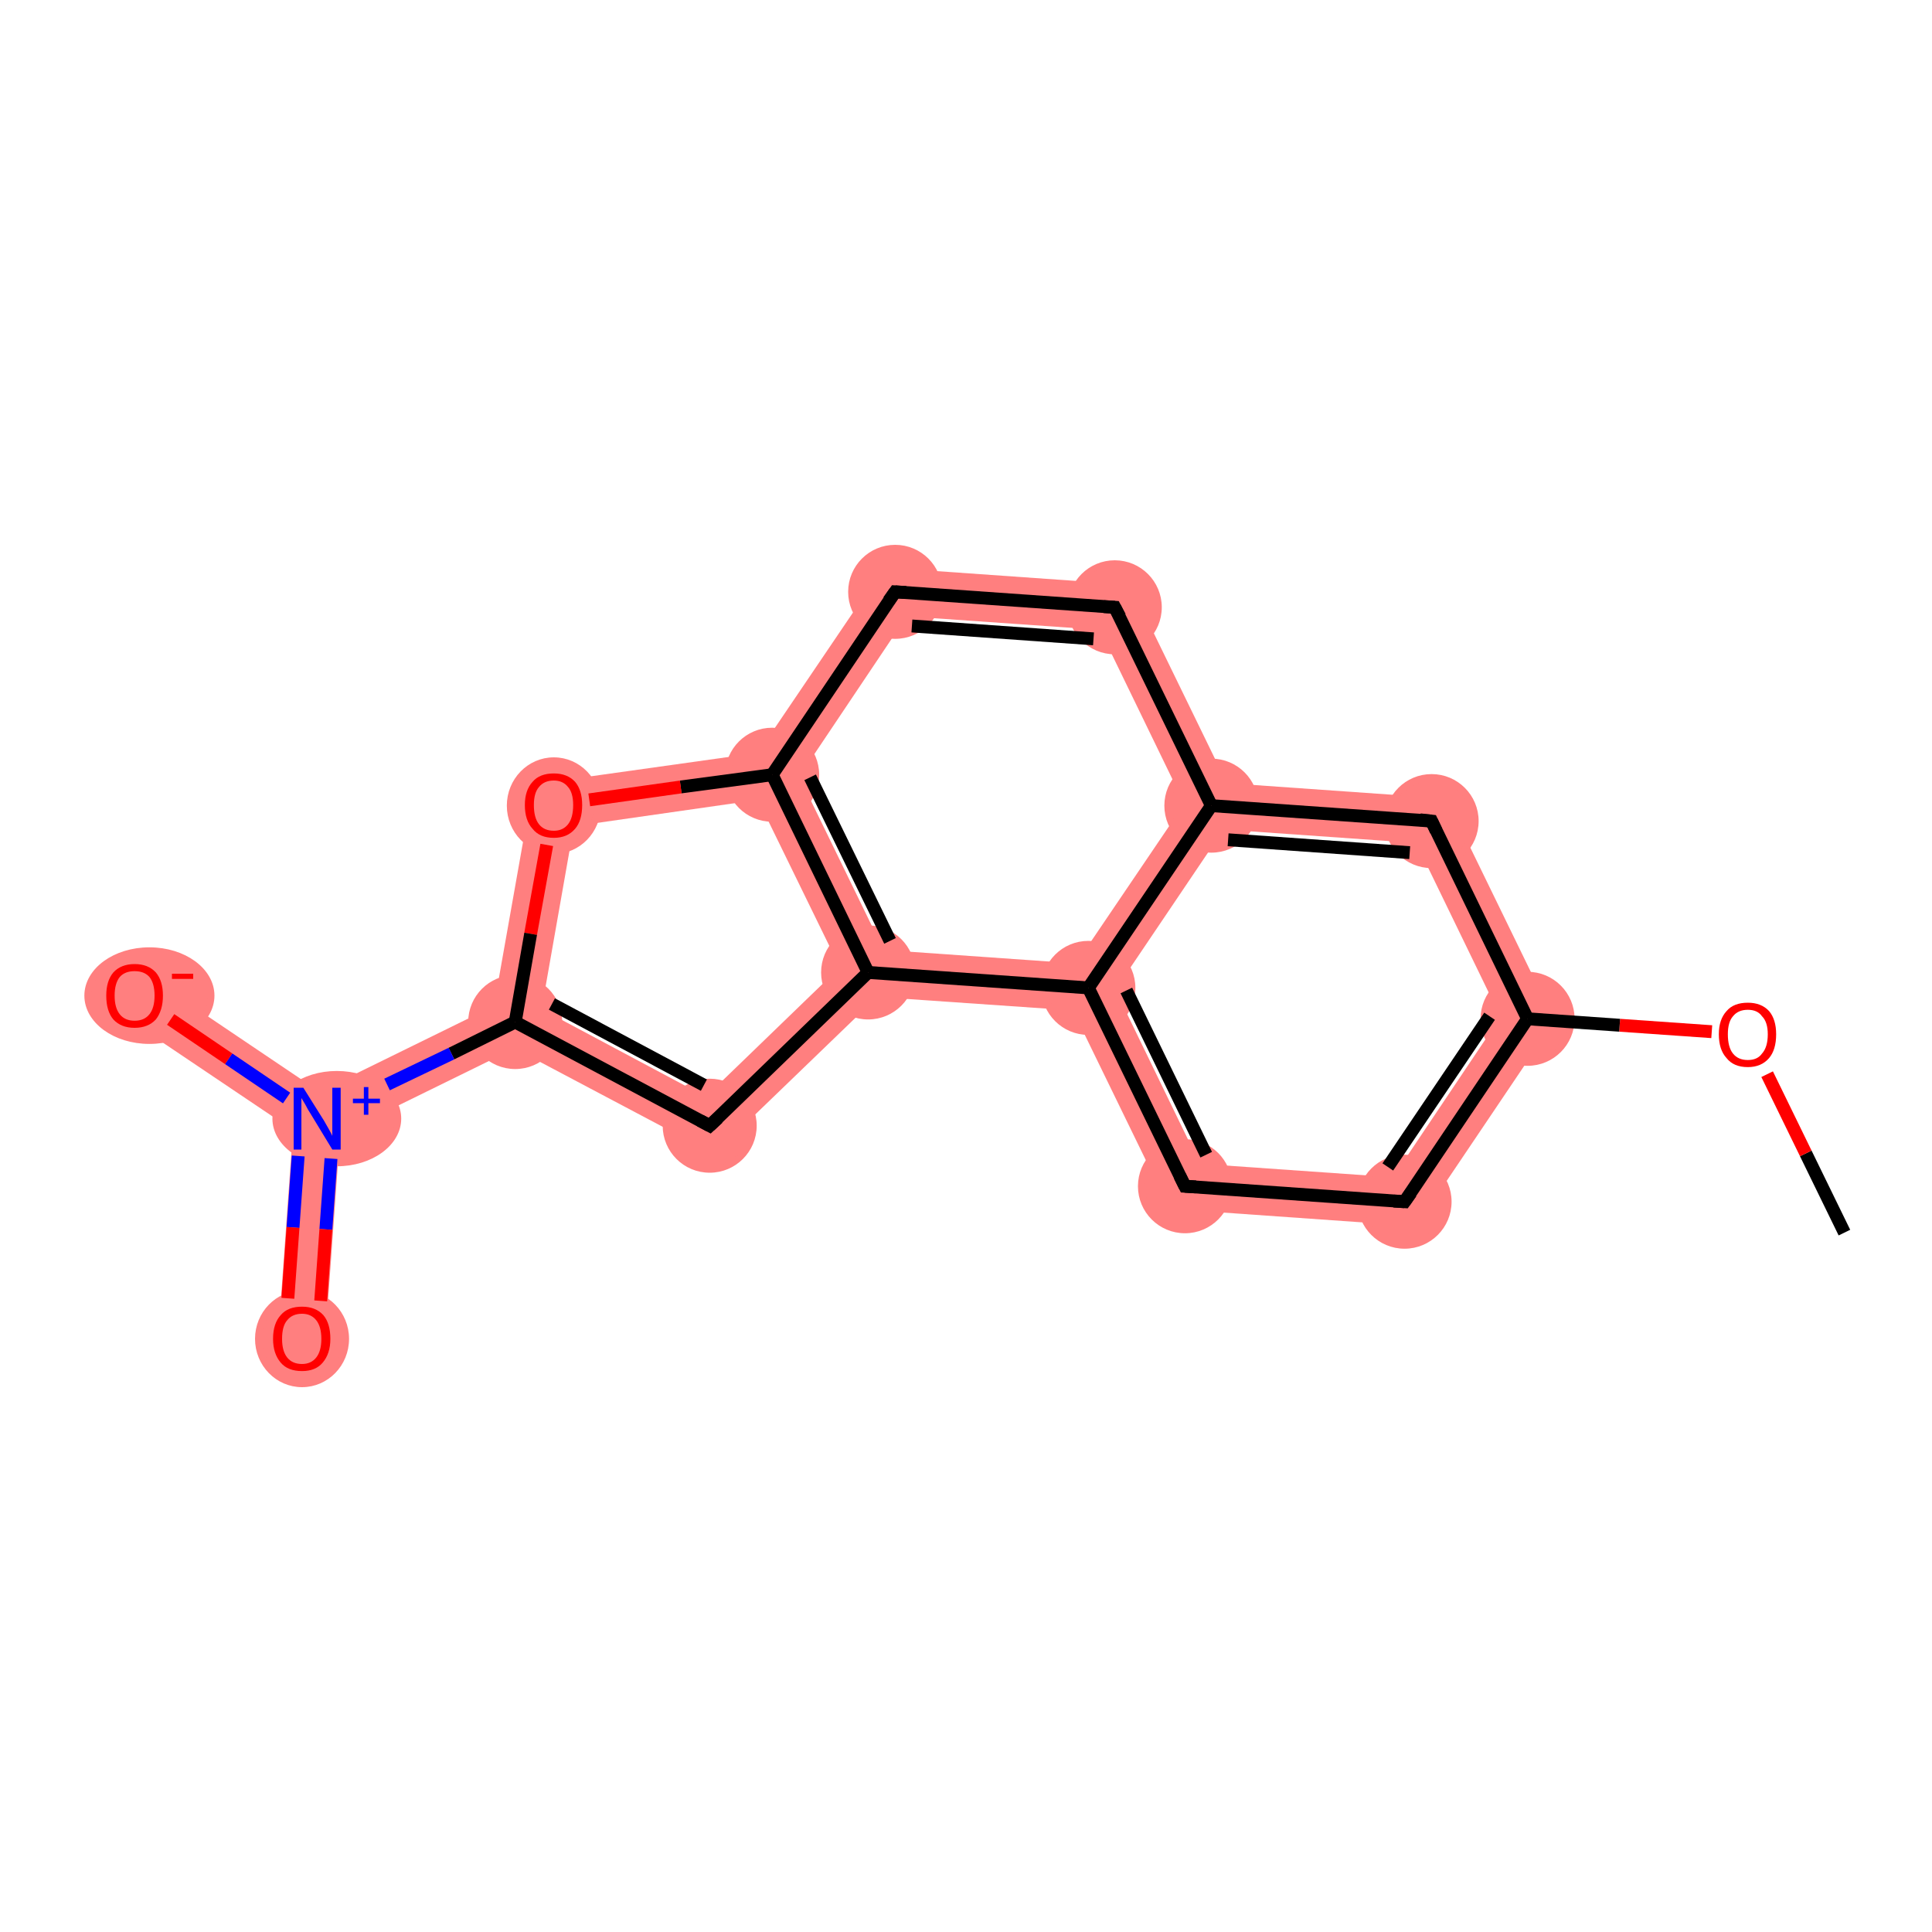 <?xml version='1.0' encoding='iso-8859-1'?>
<svg version='1.1' baseProfile='full'
              xmlns='http://www.w3.org/2000/svg'
                      xmlns:rdkit='http://www.rdkit.org/xml'
                      xmlns:xlink='http://www.w3.org/1999/xlink'
                  xml:space='preserve'
width='300px' height='300px' viewBox='0 0 300 300'>
<!-- END OF HEADER -->
<rect style='opacity:1.0;fill:#FFFFFF;stroke:none' width='300.0' height='300.0' x='0.0' y='0.0'> </rect>
<path class='bond-2 atom-2 atom-3' d='M 233.0,157.9 L 241.4,158.5 L 219.9,190.4 L 216.3,182.8 Z' style='fill:#FF7F7F;fill-rule:evenodd;fill-opacity:1;stroke:#FF7F7F;stroke-width:0.0px;stroke-linecap:butt;stroke-linejoin:miter;stroke-opacity:1;' />
<path class='bond-17 atom-2 atom-17' d='M 224.6,124.0 L 241.4,158.5 L 233.0,157.9 L 219.9,130.9 Z' style='fill:#FF7F7F;fill-rule:evenodd;fill-opacity:1;stroke:#FF7F7F;stroke-width:0.0px;stroke-linecap:butt;stroke-linejoin:miter;stroke-opacity:1;' />
<path class='bond-3 atom-3 atom-4' d='M 186.3,180.7 L 216.3,182.8 L 219.9,190.4 L 181.6,187.7 Z' style='fill:#FF7F7F;fill-rule:evenodd;fill-opacity:1;stroke:#FF7F7F;stroke-width:0.0px;stroke-linecap:butt;stroke-linejoin:miter;stroke-opacity:1;' />
<path class='bond-4 atom-4 atom-5' d='M 169.0,153.4 L 173.2,153.7 L 186.3,180.7 L 181.6,187.7 L 166.6,156.9 Z' style='fill:#FF7F7F;fill-rule:evenodd;fill-opacity:1;stroke:#FF7F7F;stroke-width:0.0px;stroke-linecap:butt;stroke-linejoin:miter;stroke-opacity:1;' />
<path class='bond-5 atom-5 atom-6' d='M 183.9,124.8 L 188.1,125.1 L 190.0,128.8 L 173.2,153.7 L 169.0,153.4 L 167.1,149.6 Z' style='fill:#FF7F7F;fill-rule:evenodd;fill-opacity:1;stroke:#FF7F7F;stroke-width:0.0px;stroke-linecap:butt;stroke-linejoin:miter;stroke-opacity:1;' />
<path class='bond-18 atom-5 atom-16' d='M 137.2,147.5 L 167.1,149.6 L 169.0,153.4 L 166.6,156.9 L 136.2,154.8 L 134.8,151.0 Z' style='fill:#FF7F7F;fill-rule:evenodd;fill-opacity:1;stroke:#FF7F7F;stroke-width:0.0px;stroke-linecap:butt;stroke-linejoin:miter;stroke-opacity:1;' />
<path class='bond-6 atom-6 atom-7' d='M 175.5,90.8 L 190.5,121.6 L 188.1,125.1 L 183.9,124.8 L 170.8,97.8 Z' style='fill:#FF7F7F;fill-rule:evenodd;fill-opacity:1;stroke:#FF7F7F;stroke-width:0.0px;stroke-linecap:butt;stroke-linejoin:miter;stroke-opacity:1;' />
<path class='bond-16 atom-6 atom-17' d='M 190.5,121.6 L 224.6,124.0 L 219.9,130.9 L 190.0,128.8 L 188.1,125.1 Z' style='fill:#FF7F7F;fill-rule:evenodd;fill-opacity:1;stroke:#FF7F7F;stroke-width:0.0px;stroke-linecap:butt;stroke-linejoin:miter;stroke-opacity:1;' />
<path class='bond-7 atom-7 atom-8' d='M 137.2,88.1 L 175.5,90.8 L 170.8,97.8 L 140.8,95.7 Z' style='fill:#FF7F7F;fill-rule:evenodd;fill-opacity:1;stroke:#FF7F7F;stroke-width:0.0px;stroke-linecap:butt;stroke-linejoin:miter;stroke-opacity:1;' />
<path class='bond-8 atom-8 atom-9' d='M 137.2,88.1 L 140.8,95.7 L 124.1,120.6 L 119.9,120.3 L 117.7,116.9 Z' style='fill:#FF7F7F;fill-rule:evenodd;fill-opacity:1;stroke:#FF7F7F;stroke-width:0.0px;stroke-linecap:butt;stroke-linejoin:miter;stroke-opacity:1;' />
<path class='bond-9 atom-9 atom-10' d='M 117.7,116.9 L 119.9,120.3 L 117.7,124.2 L 89.1,128.3 L 82.8,121.8 Z' style='fill:#FF7F7F;fill-rule:evenodd;fill-opacity:1;stroke:#FF7F7F;stroke-width:0.0px;stroke-linecap:butt;stroke-linejoin:miter;stroke-opacity:1;' />
<path class='bond-19 atom-9 atom-16' d='M 119.9,120.3 L 124.1,120.6 L 137.2,147.5 L 134.8,151.0 L 130.4,150.2 L 117.7,124.2 Z' style='fill:#FF7F7F;fill-rule:evenodd;fill-opacity:1;stroke:#FF7F7F;stroke-width:0.0px;stroke-linecap:butt;stroke-linejoin:miter;stroke-opacity:1;' />
<path class='bond-10 atom-10 atom-11' d='M 82.8,121.8 L 89.1,128.3 L 84.1,156.7 L 80.0,158.7 L 76.7,156.2 Z' style='fill:#FF7F7F;fill-rule:evenodd;fill-opacity:1;stroke:#FF7F7F;stroke-width:0.0px;stroke-linecap:butt;stroke-linejoin:miter;stroke-opacity:1;' />
<path class='bond-11 atom-11 atom-12' d='M 76.7,156.2 L 80.0,158.7 L 79.9,162.8 L 52.8,176.1 L 49.3,173.7 L 49.6,169.5 Z' style='fill:#FF7F7F;fill-rule:evenodd;fill-opacity:1;stroke:#FF7F7F;stroke-width:0.0px;stroke-linecap:butt;stroke-linejoin:miter;stroke-opacity:1;' />
<path class='bond-14 atom-11 atom-15' d='M 84.1,156.7 L 109.6,170.3 L 110.9,179.2 L 79.9,162.8 L 80.0,158.7 Z' style='fill:#FF7F7F;fill-rule:evenodd;fill-opacity:1;stroke:#FF7F7F;stroke-width:0.0px;stroke-linecap:butt;stroke-linejoin:miter;stroke-opacity:1;' />
<path class='bond-12 atom-12 atom-13' d='M 49.3,173.7 L 52.8,176.1 L 50.5,208.1 L 43.2,207.6 L 45.5,175.5 Z' style='fill:#FF7F7F;fill-rule:evenodd;fill-opacity:1;stroke:#FF7F7F;stroke-width:0.0px;stroke-linecap:butt;stroke-linejoin:miter;stroke-opacity:1;' />
<path class='bond-13 atom-12 atom-14' d='M 22.9,151.5 L 49.6,169.5 L 49.3,173.7 L 45.5,175.5 L 18.9,157.6 Z' style='fill:#FF7F7F;fill-rule:evenodd;fill-opacity:1;stroke:#FF7F7F;stroke-width:0.0px;stroke-linecap:butt;stroke-linejoin:miter;stroke-opacity:1;' />
<path class='bond-15 atom-15 atom-16' d='M 130.4,150.2 L 134.8,151.0 L 136.2,154.8 L 110.9,179.2 L 109.6,170.3 Z' style='fill:#FF7F7F;fill-rule:evenodd;fill-opacity:1;stroke:#FF7F7F;stroke-width:0.0px;stroke-linecap:butt;stroke-linejoin:miter;stroke-opacity:1;' />
<ellipse cx='237.2' cy='158.2' rx='6.8' ry='6.8' class='atom-2'  style='fill:#FF7F7F;fill-rule:evenodd;stroke:#FF7F7F;stroke-width:1.0px;stroke-linecap:butt;stroke-linejoin:miter;stroke-opacity:1' />
<ellipse cx='218.1' cy='186.6' rx='6.8' ry='6.8' class='atom-3'  style='fill:#FF7F7F;fill-rule:evenodd;stroke:#FF7F7F;stroke-width:1.0px;stroke-linecap:butt;stroke-linejoin:miter;stroke-opacity:1' />
<ellipse cx='184.0' cy='184.2' rx='6.8' ry='6.8' class='atom-4'  style='fill:#FF7F7F;fill-rule:evenodd;stroke:#FF7F7F;stroke-width:1.0px;stroke-linecap:butt;stroke-linejoin:miter;stroke-opacity:1' />
<ellipse cx='169.0' cy='153.4' rx='6.8' ry='6.8' class='atom-5'  style='fill:#FF7F7F;fill-rule:evenodd;stroke:#FF7F7F;stroke-width:1.0px;stroke-linecap:butt;stroke-linejoin:miter;stroke-opacity:1' />
<ellipse cx='188.1' cy='125.1' rx='6.8' ry='6.8' class='atom-6'  style='fill:#FF7F7F;fill-rule:evenodd;stroke:#FF7F7F;stroke-width:1.0px;stroke-linecap:butt;stroke-linejoin:miter;stroke-opacity:1' />
<ellipse cx='173.1' cy='94.3' rx='6.8' ry='6.8' class='atom-7'  style='fill:#FF7F7F;fill-rule:evenodd;stroke:#FF7F7F;stroke-width:1.0px;stroke-linecap:butt;stroke-linejoin:miter;stroke-opacity:1' />
<ellipse cx='139.0' cy='91.9' rx='6.8' ry='6.8' class='atom-8'  style='fill:#FF7F7F;fill-rule:evenodd;stroke:#FF7F7F;stroke-width:1.0px;stroke-linecap:butt;stroke-linejoin:miter;stroke-opacity:1' />
<ellipse cx='119.9' cy='120.3' rx='6.8' ry='6.8' class='atom-9'  style='fill:#FF7F7F;fill-rule:evenodd;stroke:#FF7F7F;stroke-width:1.0px;stroke-linecap:butt;stroke-linejoin:miter;stroke-opacity:1' />
<ellipse cx='86.0' cy='125.1' rx='6.8' ry='7.0' class='atom-10'  style='fill:#FF7F7F;fill-rule:evenodd;stroke:#FF7F7F;stroke-width:1.0px;stroke-linecap:butt;stroke-linejoin:miter;stroke-opacity:1' />
<ellipse cx='80.0' cy='158.7' rx='6.8' ry='6.8' class='atom-11'  style='fill:#FF7F7F;fill-rule:evenodd;stroke:#FF7F7F;stroke-width:1.0px;stroke-linecap:butt;stroke-linejoin:miter;stroke-opacity:1' />
<ellipse cx='52.3' cy='173.7' rx='9.5' ry='6.9' class='atom-12'  style='fill:#FF7F7F;fill-rule:evenodd;stroke:#FF7F7F;stroke-width:1.0px;stroke-linecap:butt;stroke-linejoin:miter;stroke-opacity:1' />
<ellipse cx='46.9' cy='207.9' rx='6.8' ry='7.0' class='atom-13'  style='fill:#FF7F7F;fill-rule:evenodd;stroke:#FF7F7F;stroke-width:1.0px;stroke-linecap:butt;stroke-linejoin:miter;stroke-opacity:1' />
<ellipse cx='23.2' cy='154.6' rx='9.6' ry='7.0' class='atom-14'  style='fill:#FF7F7F;fill-rule:evenodd;stroke:#FF7F7F;stroke-width:1.0px;stroke-linecap:butt;stroke-linejoin:miter;stroke-opacity:1' />
<ellipse cx='110.2' cy='174.8' rx='6.8' ry='6.8' class='atom-15'  style='fill:#FF7F7F;fill-rule:evenodd;stroke:#FF7F7F;stroke-width:1.0px;stroke-linecap:butt;stroke-linejoin:miter;stroke-opacity:1' />
<ellipse cx='134.8' cy='151.0' rx='6.8' ry='6.8' class='atom-16'  style='fill:#FF7F7F;fill-rule:evenodd;stroke:#FF7F7F;stroke-width:1.0px;stroke-linecap:butt;stroke-linejoin:miter;stroke-opacity:1' />
<ellipse cx='222.3' cy='127.5' rx='6.8' ry='6.8' class='atom-17'  style='fill:#FF7F7F;fill-rule:evenodd;stroke:#FF7F7F;stroke-width:1.0px;stroke-linecap:butt;stroke-linejoin:miter;stroke-opacity:1' />
<path class='bond-0 atom-0 atom-1' d='M 286.4,191.4 L 280.4,179.1' style='fill:none;fill-rule:evenodd;stroke:#000000;stroke-width:2.0px;stroke-linecap:butt;stroke-linejoin:miter;stroke-opacity:1' />
<path class='bond-0 atom-0 atom-1' d='M 280.4,179.1 L 274.4,166.8' style='fill:none;fill-rule:evenodd;stroke:#FF0000;stroke-width:2.0px;stroke-linecap:butt;stroke-linejoin:miter;stroke-opacity:1' />
<path class='bond-1 atom-1 atom-2' d='M 265.8,160.2 L 251.5,159.2' style='fill:none;fill-rule:evenodd;stroke:#FF0000;stroke-width:2.0px;stroke-linecap:butt;stroke-linejoin:miter;stroke-opacity:1' />
<path class='bond-1 atom-1 atom-2' d='M 251.5,159.2 L 237.2,158.2' style='fill:none;fill-rule:evenodd;stroke:#000000;stroke-width:2.0px;stroke-linecap:butt;stroke-linejoin:miter;stroke-opacity:1' />
<path class='bond-2 atom-2 atom-3' d='M 237.2,158.2 L 218.1,186.6' style='fill:none;fill-rule:evenodd;stroke:#000000;stroke-width:2.0px;stroke-linecap:butt;stroke-linejoin:miter;stroke-opacity:1' />
<path class='bond-2 atom-2 atom-3' d='M 231.3,157.8 L 215.5,181.2' style='fill:none;fill-rule:evenodd;stroke:#000000;stroke-width:2.0px;stroke-linecap:butt;stroke-linejoin:miter;stroke-opacity:1' />
<path class='bond-3 atom-3 atom-4' d='M 218.1,186.6 L 184.0,184.2' style='fill:none;fill-rule:evenodd;stroke:#000000;stroke-width:2.0px;stroke-linecap:butt;stroke-linejoin:miter;stroke-opacity:1' />
<path class='bond-4 atom-4 atom-5' d='M 184.0,184.2 L 169.0,153.4' style='fill:none;fill-rule:evenodd;stroke:#000000;stroke-width:2.0px;stroke-linecap:butt;stroke-linejoin:miter;stroke-opacity:1' />
<path class='bond-4 atom-4 atom-5' d='M 187.3,179.3 L 174.9,153.8' style='fill:none;fill-rule:evenodd;stroke:#000000;stroke-width:2.0px;stroke-linecap:butt;stroke-linejoin:miter;stroke-opacity:1' />
<path class='bond-5 atom-5 atom-6' d='M 169.0,153.4 L 188.1,125.1' style='fill:none;fill-rule:evenodd;stroke:#000000;stroke-width:2.0px;stroke-linecap:butt;stroke-linejoin:miter;stroke-opacity:1' />
<path class='bond-6 atom-6 atom-7' d='M 188.1,125.1 L 173.1,94.3' style='fill:none;fill-rule:evenodd;stroke:#000000;stroke-width:2.0px;stroke-linecap:butt;stroke-linejoin:miter;stroke-opacity:1' />
<path class='bond-7 atom-7 atom-8' d='M 173.1,94.3 L 139.0,91.9' style='fill:none;fill-rule:evenodd;stroke:#000000;stroke-width:2.0px;stroke-linecap:butt;stroke-linejoin:miter;stroke-opacity:1' />
<path class='bond-7 atom-7 atom-8' d='M 169.8,99.2 L 141.6,97.2' style='fill:none;fill-rule:evenodd;stroke:#000000;stroke-width:2.0px;stroke-linecap:butt;stroke-linejoin:miter;stroke-opacity:1' />
<path class='bond-8 atom-8 atom-9' d='M 139.0,91.9 L 119.9,120.3' style='fill:none;fill-rule:evenodd;stroke:#000000;stroke-width:2.0px;stroke-linecap:butt;stroke-linejoin:miter;stroke-opacity:1' />
<path class='bond-9 atom-9 atom-10' d='M 119.9,120.3 L 105.7,122.2' style='fill:none;fill-rule:evenodd;stroke:#000000;stroke-width:2.0px;stroke-linecap:butt;stroke-linejoin:miter;stroke-opacity:1' />
<path class='bond-9 atom-9 atom-10' d='M 105.7,122.2 L 91.5,124.2' style='fill:none;fill-rule:evenodd;stroke:#FF0000;stroke-width:2.0px;stroke-linecap:butt;stroke-linejoin:miter;stroke-opacity:1' />
<path class='bond-10 atom-10 atom-11' d='M 84.9,131.2 L 82.4,145.0' style='fill:none;fill-rule:evenodd;stroke:#FF0000;stroke-width:2.0px;stroke-linecap:butt;stroke-linejoin:miter;stroke-opacity:1' />
<path class='bond-10 atom-10 atom-11' d='M 82.4,145.0 L 80.0,158.7' style='fill:none;fill-rule:evenodd;stroke:#000000;stroke-width:2.0px;stroke-linecap:butt;stroke-linejoin:miter;stroke-opacity:1' />
<path class='bond-11 atom-11 atom-12' d='M 80.0,158.7 L 70.1,163.6' style='fill:none;fill-rule:evenodd;stroke:#000000;stroke-width:2.0px;stroke-linecap:butt;stroke-linejoin:miter;stroke-opacity:1' />
<path class='bond-11 atom-11 atom-12' d='M 70.1,163.6 L 60.1,168.4' style='fill:none;fill-rule:evenodd;stroke:#0000FF;stroke-width:2.0px;stroke-linecap:butt;stroke-linejoin:miter;stroke-opacity:1' />
<path class='bond-12 atom-12 atom-13' d='M 46.3,179.5 L 45.5,190.6' style='fill:none;fill-rule:evenodd;stroke:#0000FF;stroke-width:2.0px;stroke-linecap:butt;stroke-linejoin:miter;stroke-opacity:1' />
<path class='bond-12 atom-12 atom-13' d='M 45.5,190.6 L 44.7,201.6' style='fill:none;fill-rule:evenodd;stroke:#FF0000;stroke-width:2.0px;stroke-linecap:butt;stroke-linejoin:miter;stroke-opacity:1' />
<path class='bond-12 atom-12 atom-13' d='M 51.4,179.9 L 50.6,190.9' style='fill:none;fill-rule:evenodd;stroke:#0000FF;stroke-width:2.0px;stroke-linecap:butt;stroke-linejoin:miter;stroke-opacity:1' />
<path class='bond-12 atom-12 atom-13' d='M 50.6,190.9 L 49.8,202.0' style='fill:none;fill-rule:evenodd;stroke:#FF0000;stroke-width:2.0px;stroke-linecap:butt;stroke-linejoin:miter;stroke-opacity:1' />
<path class='bond-13 atom-12 atom-14' d='M 44.5,170.5 L 35.5,164.4' style='fill:none;fill-rule:evenodd;stroke:#0000FF;stroke-width:2.0px;stroke-linecap:butt;stroke-linejoin:miter;stroke-opacity:1' />
<path class='bond-13 atom-12 atom-14' d='M 35.5,164.4 L 26.5,158.3' style='fill:none;fill-rule:evenodd;stroke:#FF0000;stroke-width:2.0px;stroke-linecap:butt;stroke-linejoin:miter;stroke-opacity:1' />
<path class='bond-14 atom-11 atom-15' d='M 80.0,158.7 L 110.2,174.8' style='fill:none;fill-rule:evenodd;stroke:#000000;stroke-width:2.0px;stroke-linecap:butt;stroke-linejoin:miter;stroke-opacity:1' />
<path class='bond-14 atom-11 atom-15' d='M 85.7,155.9 L 109.3,168.5' style='fill:none;fill-rule:evenodd;stroke:#000000;stroke-width:2.0px;stroke-linecap:butt;stroke-linejoin:miter;stroke-opacity:1' />
<path class='bond-15 atom-15 atom-16' d='M 110.2,174.8 L 134.8,151.0' style='fill:none;fill-rule:evenodd;stroke:#000000;stroke-width:2.0px;stroke-linecap:butt;stroke-linejoin:miter;stroke-opacity:1' />
<path class='bond-16 atom-6 atom-17' d='M 188.1,125.1 L 222.3,127.5' style='fill:none;fill-rule:evenodd;stroke:#000000;stroke-width:2.0px;stroke-linecap:butt;stroke-linejoin:miter;stroke-opacity:1' />
<path class='bond-16 atom-6 atom-17' d='M 190.7,130.4 L 218.9,132.4' style='fill:none;fill-rule:evenodd;stroke:#000000;stroke-width:2.0px;stroke-linecap:butt;stroke-linejoin:miter;stroke-opacity:1' />
<path class='bond-17 atom-17 atom-2' d='M 222.3,127.5 L 237.2,158.2' style='fill:none;fill-rule:evenodd;stroke:#000000;stroke-width:2.0px;stroke-linecap:butt;stroke-linejoin:miter;stroke-opacity:1' />
<path class='bond-18 atom-16 atom-5' d='M 134.8,151.0 L 169.0,153.4' style='fill:none;fill-rule:evenodd;stroke:#000000;stroke-width:2.0px;stroke-linecap:butt;stroke-linejoin:miter;stroke-opacity:1' />
<path class='bond-19 atom-16 atom-9' d='M 134.8,151.0 L 119.9,120.3' style='fill:none;fill-rule:evenodd;stroke:#000000;stroke-width:2.0px;stroke-linecap:butt;stroke-linejoin:miter;stroke-opacity:1' />
<path class='bond-19 atom-16 atom-9' d='M 138.2,146.1 L 125.8,120.7' style='fill:none;fill-rule:evenodd;stroke:#000000;stroke-width:2.0px;stroke-linecap:butt;stroke-linejoin:miter;stroke-opacity:1' />
<path d='M 219.1,185.2 L 218.1,186.6 L 216.4,186.5' style='fill:none;stroke:#000000;stroke-width:2.0px;stroke-linecap:butt;stroke-linejoin:miter;stroke-opacity:1;' />
<path d='M 185.7,184.3 L 184.0,184.2 L 183.2,182.6' style='fill:none;stroke:#000000;stroke-width:2.0px;stroke-linecap:butt;stroke-linejoin:miter;stroke-opacity:1;' />
<path d='M 173.9,95.8 L 173.1,94.3 L 171.4,94.2' style='fill:none;stroke:#000000;stroke-width:2.0px;stroke-linecap:butt;stroke-linejoin:miter;stroke-opacity:1;' />
<path d='M 140.7,92.0 L 139.0,91.9 L 138.0,93.3' style='fill:none;stroke:#000000;stroke-width:2.0px;stroke-linecap:butt;stroke-linejoin:miter;stroke-opacity:1;' />
<path d='M 108.7,174.0 L 110.2,174.8 L 111.5,173.6' style='fill:none;stroke:#000000;stroke-width:2.0px;stroke-linecap:butt;stroke-linejoin:miter;stroke-opacity:1;' />
<path d='M 220.5,127.3 L 222.3,127.5 L 223.0,129.0' style='fill:none;stroke:#000000;stroke-width:2.0px;stroke-linecap:butt;stroke-linejoin:miter;stroke-opacity:1;' />
<path class='atom-1' d='M 266.9 160.6
Q 266.9 158.3, 268.1 157.0
Q 269.2 155.7, 271.4 155.7
Q 273.5 155.7, 274.7 157.0
Q 275.8 158.3, 275.8 160.6
Q 275.8 163.0, 274.7 164.3
Q 273.5 165.7, 271.4 165.7
Q 269.2 165.7, 268.1 164.3
Q 266.9 163.0, 266.9 160.6
M 271.4 164.6
Q 272.9 164.6, 273.6 163.6
Q 274.5 162.6, 274.5 160.6
Q 274.5 158.7, 273.6 157.8
Q 272.9 156.8, 271.4 156.8
Q 269.9 156.8, 269.1 157.8
Q 268.3 158.7, 268.3 160.6
Q 268.3 162.6, 269.1 163.6
Q 269.9 164.6, 271.4 164.6
' fill='#FF0000'/>
<path class='atom-10' d='M 81.5 125.0
Q 81.5 122.7, 82.7 121.4
Q 83.8 120.1, 86.0 120.1
Q 88.1 120.1, 89.3 121.4
Q 90.4 122.7, 90.4 125.0
Q 90.4 127.4, 89.3 128.7
Q 88.1 130.1, 86.0 130.1
Q 83.8 130.1, 82.7 128.7
Q 81.5 127.4, 81.5 125.0
M 86.0 129.0
Q 87.4 129.0, 88.2 128.0
Q 89.0 127.0, 89.0 125.0
Q 89.0 123.1, 88.2 122.2
Q 87.4 121.2, 86.0 121.2
Q 84.5 121.2, 83.7 122.2
Q 82.9 123.1, 82.9 125.0
Q 82.9 127.0, 83.7 128.0
Q 84.5 129.0, 86.0 129.0
' fill='#FF0000'/>
<path class='atom-12' d='M 47.1 168.9
L 50.3 174.0
Q 50.6 174.5, 51.1 175.4
Q 51.6 176.3, 51.6 176.4
L 51.6 168.9
L 52.9 168.9
L 52.9 178.5
L 51.6 178.5
L 48.2 172.9
Q 47.8 172.3, 47.4 171.5
Q 47.0 170.8, 46.8 170.5
L 46.8 178.5
L 45.6 178.5
L 45.6 168.9
L 47.1 168.9
' fill='#0000FF'/>
<path class='atom-12' d='M 54.8 170.6
L 56.5 170.6
L 56.5 168.8
L 57.2 168.8
L 57.2 170.6
L 59.0 170.6
L 59.0 171.3
L 57.2 171.3
L 57.2 173.1
L 56.5 173.1
L 56.5 171.3
L 54.8 171.3
L 54.8 170.6
' fill='#0000FF'/>
<path class='atom-13' d='M 42.4 207.9
Q 42.4 205.5, 43.6 204.2
Q 44.7 202.9, 46.9 202.9
Q 49.0 202.9, 50.2 204.2
Q 51.3 205.5, 51.3 207.9
Q 51.3 210.2, 50.1 211.6
Q 49.0 212.9, 46.9 212.9
Q 44.7 212.9, 43.6 211.6
Q 42.4 210.2, 42.4 207.9
M 46.9 211.8
Q 48.3 211.8, 49.1 210.8
Q 49.9 209.8, 49.9 207.9
Q 49.9 206.0, 49.1 205.0
Q 48.3 204.0, 46.9 204.0
Q 45.4 204.0, 44.6 205.0
Q 43.8 205.9, 43.8 207.9
Q 43.8 209.8, 44.6 210.8
Q 45.4 211.8, 46.9 211.8
' fill='#FF0000'/>
<path class='atom-14' d='M 16.5 154.6
Q 16.5 152.3, 17.6 151.0
Q 18.8 149.7, 20.9 149.7
Q 23.0 149.7, 24.2 151.0
Q 25.3 152.3, 25.3 154.6
Q 25.3 156.9, 24.2 158.3
Q 23.0 159.6, 20.9 159.6
Q 18.8 159.6, 17.6 158.3
Q 16.5 157.0, 16.5 154.6
M 20.9 158.5
Q 22.4 158.5, 23.2 157.5
Q 24.0 156.5, 24.0 154.6
Q 24.0 152.7, 23.2 151.7
Q 22.4 150.8, 20.9 150.8
Q 19.4 150.8, 18.6 151.7
Q 17.8 152.7, 17.8 154.6
Q 17.8 156.5, 18.6 157.5
Q 19.4 158.5, 20.9 158.5
' fill='#FF0000'/>
<path class='atom-14' d='M 26.7 151.2
L 30.0 151.2
L 30.0 152.0
L 26.7 152.0
L 26.7 151.2
' fill='#FF0000'/>
</svg>
